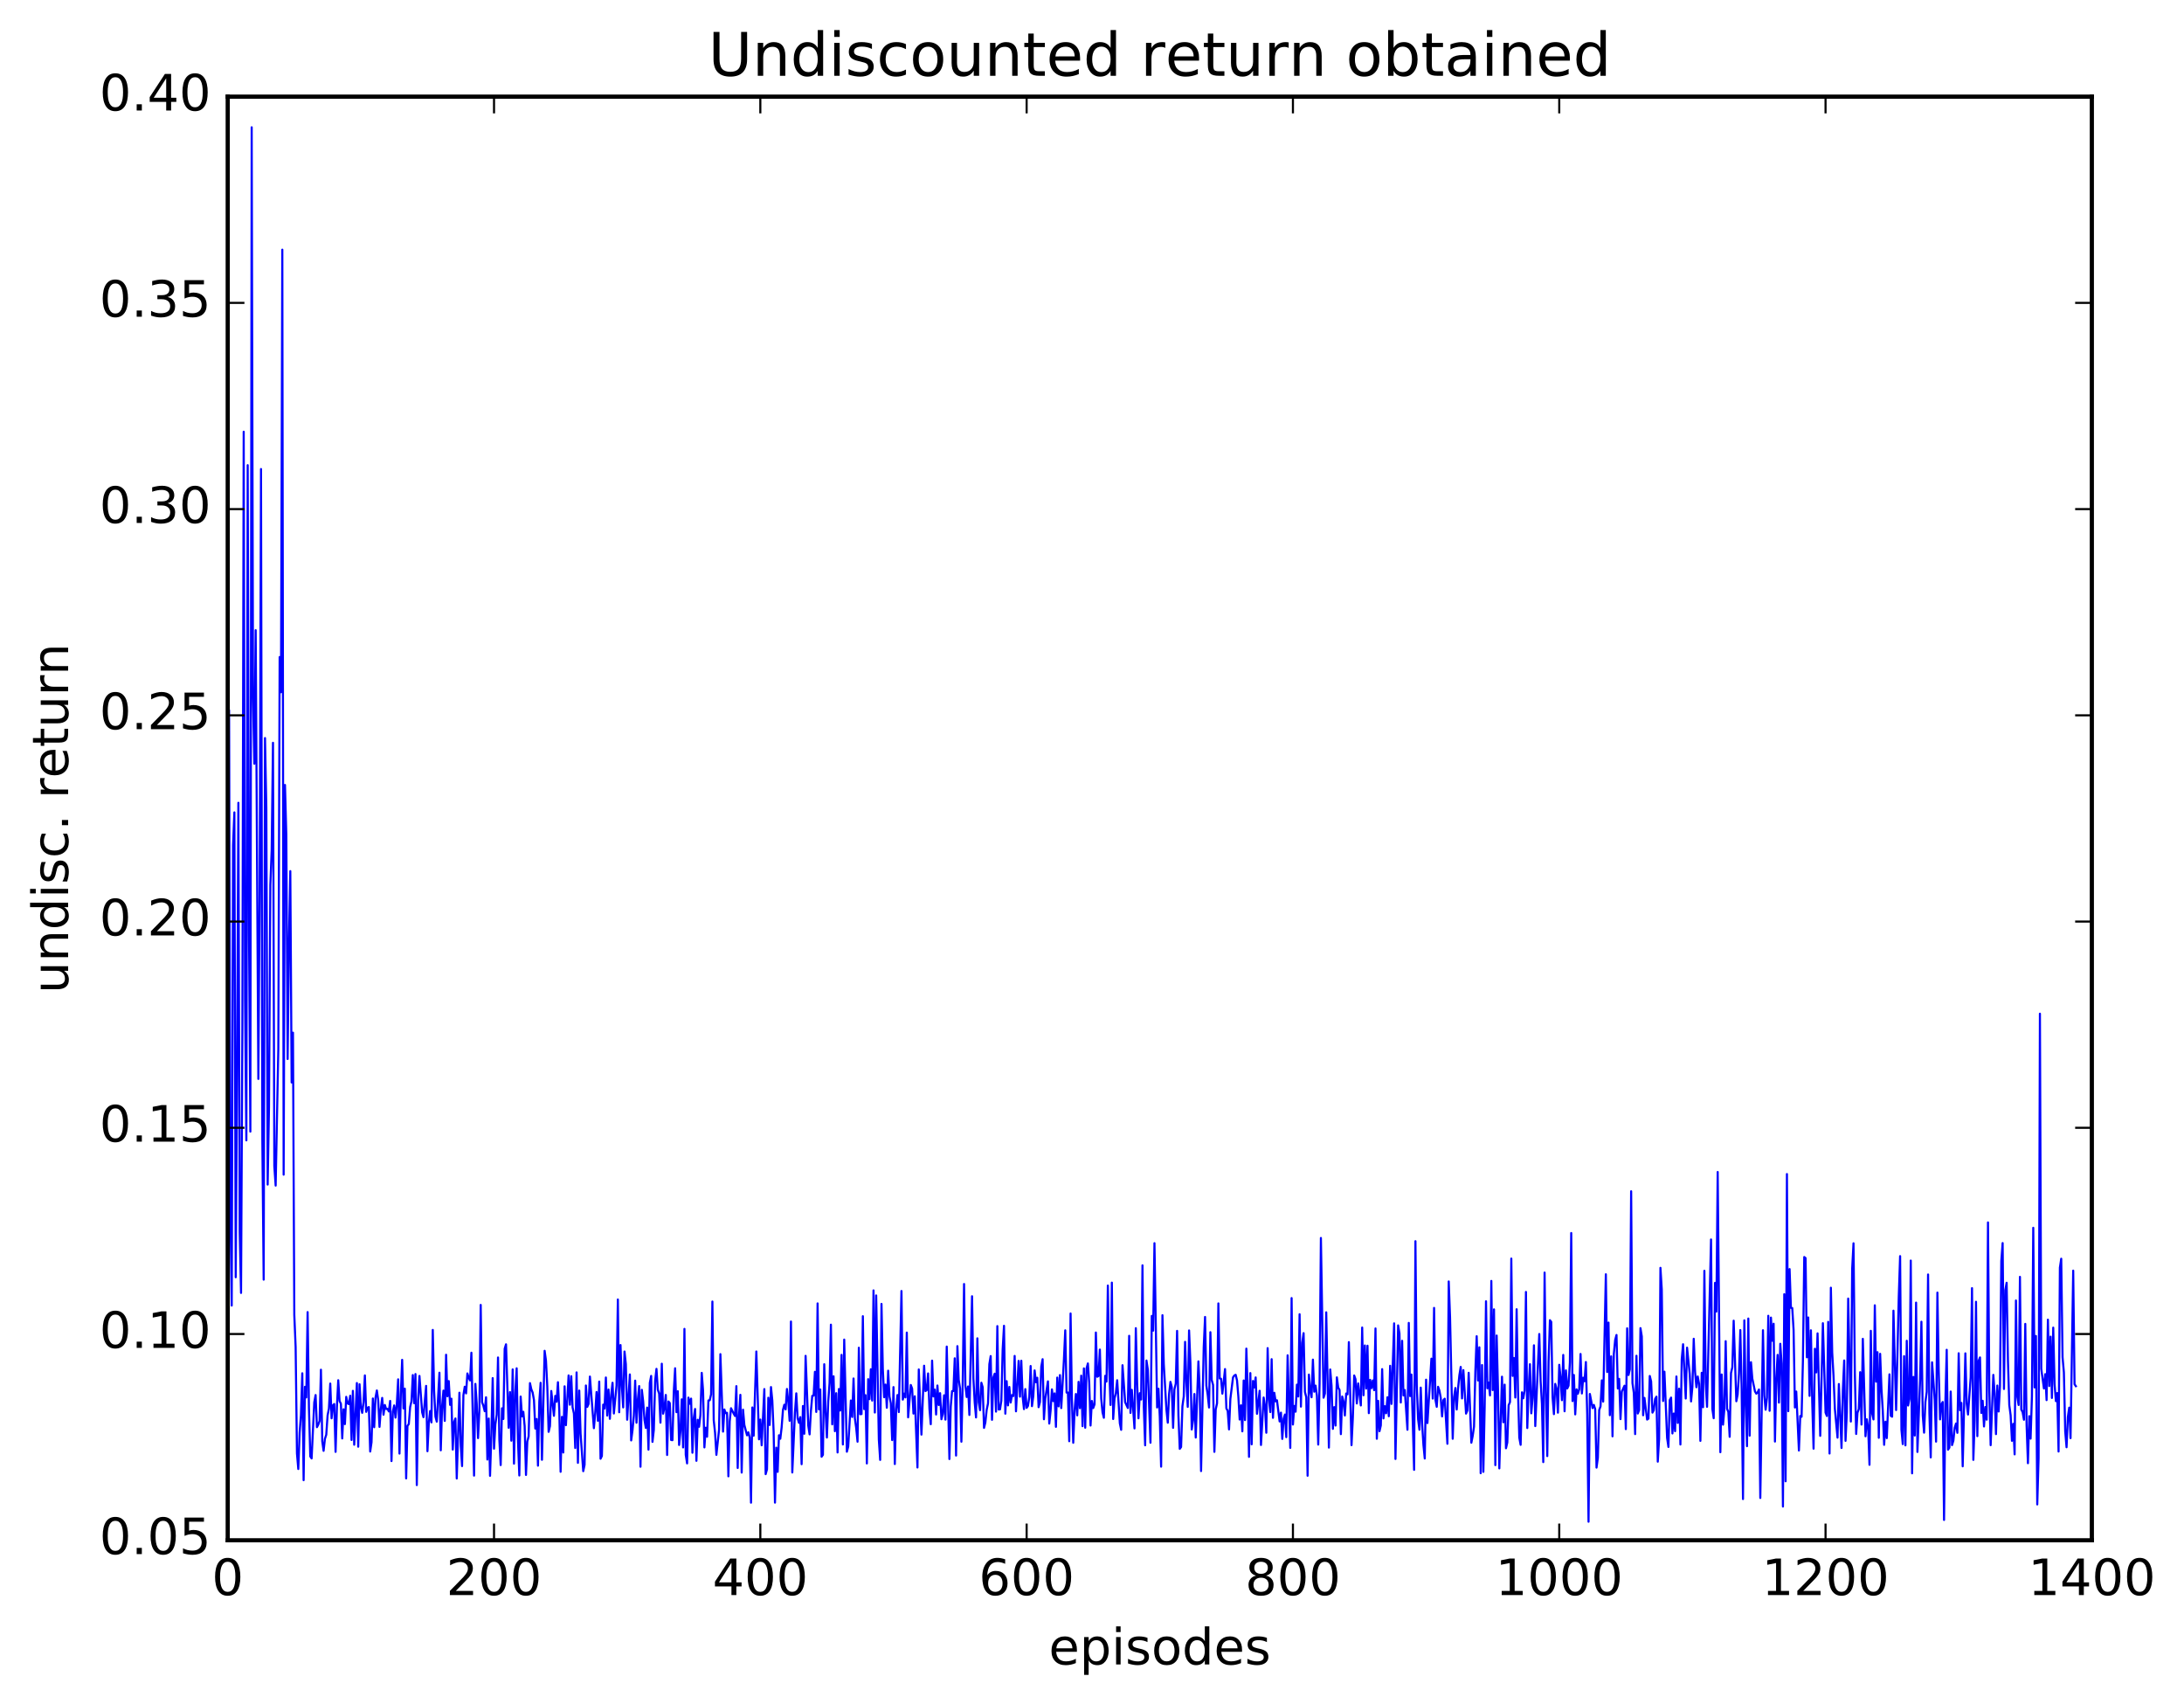 <?xml version="1.0" encoding="utf-8" standalone="no"?>
<!DOCTYPE svg PUBLIC "-//W3C//DTD SVG 1.1//EN"
  "http://www.w3.org/Graphics/SVG/1.1/DTD/svg11.dtd">
<!-- Created with matplotlib (http://matplotlib.org/) -->
<svg height="408pt" version="1.1" viewBox="0 0 523 408" width="523pt" xmlns="http://www.w3.org/2000/svg" xmlns:xlink="http://www.w3.org/1999/xlink">
 <defs>
  <style type="text/css">
*{stroke-linecap:butt;stroke-linejoin:round;stroke-miterlimit:100000;}
  </style>
 </defs>
 <g id="figure_1">
  <g id="patch_1">
   <path d="M 0 408.169 
L 523.403 408.169 
L 523.403 0 
L 0 0 
z
" style="fill:#ffffff;"/>
  </g>
  <g id="axes_1">
   <g id="patch_2">
    <path d="M 54.532 368.742 
L 500.933 368.742 
L 500.933 23.142 
L 54.532 23.142 
z
" style="fill:#ffffff;"/>
   </g>
   <g id="line2d_1">
    <path clip-path="url(#pcd6bfa61ae)" d="M 54.851 170.164 
L 55.17 289.198 
L 55.489 312.553 
L 55.808 202.362 
L 56.127 194.485 
L 56.446 305.777 
L 56.764 257.425 
L 57.083 192.192 
L 57.402 294.937 
L 57.721 309.526 
L 58.04 246.08 
L 58.359 103.355 
L 58.678 239.279 
L 58.996 273.004 
L 59.315 111.361 
L 59.634 223.451 
L 59.953 270.908 
L 60.272 30.471 
L 60.591 167 
L 60.91 182.835 
L 61.228 150.872 
L 61.866 258.295 
L 62.185 212.994 
L 62.504 112.286 
L 62.823 272.933 
L 63.142 306.349 
L 63.461 176.694 
L 63.779 193.315 
L 64.098 283.586 
L 64.417 264.982 
L 64.736 211.867 
L 65.055 203.627 
L 65.374 177.826 
L 65.692 279.153 
L 66.011 283.831 
L 66.649 251.126 
L 66.968 157.297 
L 67.287 165.72 
L 67.606 59.775 
L 67.924 281.217 
L 68.243 187.923 
L 68.562 199.853 
L 68.881 253.523 
L 69.2 225.364 
L 69.519 208.548 
L 69.838 259.144 
L 70.156 247.217 
L 70.475 314.761 
L 70.794 322.475 
L 71.113 347.955 
L 71.432 351.68 
L 71.751 342.999 
L 72.07 338.762 
L 72.388 328.768 
L 72.707 354.358 
L 73.026 332.008 
L 73.345 334.549 
L 73.664 314.117 
L 73.983 337.145 
L 74.302 348.664 
L 74.621 349.151 
L 75.258 335.708 
L 75.577 333.975 
L 75.896 341.666 
L 76.215 341.069 
L 76.534 340.167 
L 76.853 327.913 
L 77.171 345.034 
L 77.49 347.332 
L 77.809 344.467 
L 78.128 343.474 
L 78.447 338.854 
L 78.766 337.218 
L 79.085 331.227 
L 79.403 339.542 
L 79.722 336.444 
L 80.041 336.122 
L 80.36 347.579 
L 80.679 336.808 
L 80.998 330.428 
L 81.317 335.414 
L 81.635 336.058 
L 81.954 344.366 
L 82.273 337.384 
L 82.592 340.932 
L 82.911 334.403 
L 83.23 335.967 
L 83.549 336.156 
L 83.867 334.143 
L 84.186 344.73 
L 84.505 332.97 
L 84.824 345.873 
L 85.462 331.102 
L 85.781 346.343 
L 86.099 331.391 
L 86.418 336.842 
L 86.737 338.232 
L 87.056 335.699 
L 87.375 329.276 
L 87.694 337.997 
L 88.013 337.024 
L 88.331 336.85 
L 88.65 347.499 
L 88.969 345.28 
L 89.288 334.803 
L 89.607 341.673 
L 89.926 334.588 
L 90.245 332.877 
L 90.563 335.177 
L 90.882 341.598 
L 91.201 337.294 
L 91.52 334.66 
L 91.839 338.685 
L 92.158 336.358 
L 92.477 337.326 
L 92.795 337.286 
L 93.114 337.898 
L 93.433 335.382 
L 93.752 349.781 
L 94.071 337.929 
L 94.39 336.458 
L 94.709 339.379 
L 95.027 336.155 
L 95.346 330.216 
L 95.665 347.991 
L 95.984 333.749 
L 96.303 325.543 
L 96.622 337.185 
L 96.941 332.451 
L 97.259 353.93 
L 97.578 341.347 
L 97.897 340.917 
L 98.216 336.835 
L 98.535 335.465 
L 98.854 329.193 
L 99.172 335.921 
L 99.491 328.948 
L 99.81 355.531 
L 100.129 335.231 
L 100.448 329.4 
L 101.086 338.079 
L 101.404 339.273 
L 102.042 331.782 
L 102.361 347.423 
L 102.68 340.743 
L 102.999 337.802 
L 103.318 340.524 
L 103.636 318.383 
L 103.955 332.95 
L 104.274 339.132 
L 104.593 340.345 
L 105.231 328.626 
L 105.55 347.204 
L 105.868 336.651 
L 106.187 332.912 
L 106.506 340.166 
L 106.825 324.328 
L 107.144 334.279 
L 107.463 330.632 
L 107.782 336.327 
L 108.1 334.843 
L 108.419 347.024 
L 108.738 340.442 
L 109.057 339.583 
L 109.376 353.953 
L 110.014 333.417 
L 110.332 346.133 
L 110.651 350.985 
L 110.97 333.992 
L 111.289 331.978 
L 111.608 333.582 
L 111.927 328.802 
L 112.246 329.84 
L 112.564 330.482 
L 112.883 323.84 
L 113.521 353.263 
L 113.84 331.304 
L 114.159 336.076 
L 114.478 344.284 
L 114.796 337.737 
L 115.115 312.398 
L 115.434 335.694 
L 115.753 336.54 
L 116.072 337.843 
L 116.391 334.511 
L 116.71 349.414 
L 117.028 339.594 
L 117.347 353.312 
L 117.666 343.458 
L 117.985 329.919 
L 118.304 346.812 
L 118.623 340.988 
L 118.942 338.696 
L 119.26 324.984 
L 119.579 344.623 
L 119.898 350.741 
L 120.217 337.147 
L 120.536 339.705 
L 120.855 322.897 
L 121.174 321.83 
L 121.811 341.809 
L 122.13 333.269 
L 122.449 344.902 
L 122.768 327.838 
L 123.087 350.398 
L 123.406 333.384 
L 123.725 327.573 
L 124.043 345.032 
L 124.362 353.229 
L 124.681 334.339 
L 125 339.089 
L 125.319 337.988 
L 125.638 341.425 
L 125.957 353.101 
L 126.275 345.107 
L 126.594 343.87 
L 126.913 331.12 
L 127.232 332.58 
L 127.551 333.376 
L 127.87 335.185 
L 128.189 341.998 
L 128.507 339.711 
L 128.826 350.883 
L 129.145 335.554 
L 129.464 331.048 
L 129.783 349.477 
L 130.421 323.384 
L 130.739 325.702 
L 131.058 331.906 
L 131.377 342.784 
L 131.696 341.41 
L 132.015 333.004 
L 132.653 338.944 
L 132.971 334.181 
L 133.29 335.568 
L 133.609 330.903 
L 133.928 337.59 
L 134.247 352.348 
L 134.566 339.194 
L 134.885 347.734 
L 135.203 331.888 
L 135.522 341.188 
L 136.16 329.281 
L 136.479 336.294 
L 136.798 329.463 
L 137.117 336.923 
L 137.435 338.401 
L 137.754 346.654 
L 138.073 328.555 
L 138.392 350.203 
L 138.711 332.904 
L 139.03 343.228 
L 139.667 352.203 
L 139.986 350.686 
L 140.305 331.687 
L 140.624 336.818 
L 140.943 336.109 
L 141.262 329.553 
L 142.218 341.906 
L 142.537 338.284 
L 142.856 333.247 
L 143.175 340.142 
L 143.494 330.754 
L 143.812 349.226 
L 144.131 348.569 
L 144.45 336.264 
L 144.769 337.198 
L 145.088 329.774 
L 145.407 338.884 
L 145.726 332.656 
L 146.044 339.663 
L 146.363 333.909 
L 146.682 331.037 
L 147.001 338.389 
L 147.639 331.751 
L 147.958 311.1 
L 148.276 338.095 
L 148.595 321.999 
L 148.914 331.773 
L 149.233 336.936 
L 149.552 323.555 
L 149.871 326.577 
L 150.19 339.883 
L 150.827 329.042 
L 151.146 344.839 
L 151.465 342.408 
L 151.784 338.956 
L 152.103 330.527 
L 152.422 340.607 
L 152.74 335.096 
L 153.059 331.826 
L 153.378 351.138 
L 153.697 332.722 
L 154.016 335.436 
L 154.335 339.909 
L 154.654 341.852 
L 154.972 336.979 
L 155.291 347.044 
L 155.61 331.065 
L 155.929 329.394 
L 156.248 345.185 
L 156.567 342.347 
L 156.886 330.565 
L 157.204 327.706 
L 157.523 332.691 
L 157.842 333.633 
L 158.161 340.584 
L 158.48 326.477 
L 158.799 338.438 
L 159.118 336.947 
L 159.436 333.95 
L 159.755 348.321 
L 160.074 335.515 
L 160.393 335.889 
L 160.712 344.734 
L 161.031 344.777 
L 161.35 333.11 
L 161.668 327.566 
L 161.987 338.072 
L 162.306 333.054 
L 162.625 345.93 
L 162.944 342.632 
L 163.263 334.998 
L 163.582 346.515 
L 163.9 318.137 
L 164.219 348.298 
L 164.538 350.338 
L 164.857 334.585 
L 165.176 336.064 
L 165.495 334.829 
L 165.814 347.788 
L 166.132 339.475 
L 166.451 337.309 
L 166.77 349.721 
L 167.089 339.894 
L 167.408 341.571 
L 167.727 338.769 
L 168.046 328.667 
L 168.364 332.98 
L 168.683 346.512 
L 169.002 341.793 
L 169.321 343.955 
L 169.64 335.275 
L 169.959 335.23 
L 170.278 333.805 
L 170.596 311.59 
L 170.915 339.98 
L 171.234 343.022 
L 171.553 348.294 
L 172.191 342.262 
L 172.51 324.183 
L 173.147 342.731 
L 173.466 337.427 
L 173.785 338.314 
L 174.104 338.237 
L 174.423 353.432 
L 174.742 340.276 
L 175.06 337.132 
L 175.698 338.417 
L 176.017 338.995 
L 176.336 331.845 
L 176.655 351.436 
L 176.974 338.813 
L 177.292 333.918 
L 177.611 352.537 
L 177.93 337.47 
L 178.249 341.132 
L 178.887 343.61 
L 179.206 342.896 
L 179.524 344.137 
L 179.843 359.742 
L 180.162 336.949 
L 180.481 343.707 
L 181.119 323.55 
L 181.756 344.57 
L 182.075 339.842 
L 182.394 346.002 
L 183.032 332.547 
L 183.351 352.909 
L 183.67 351.758 
L 183.988 334.617 
L 184.307 341.142 
L 184.626 332.063 
L 184.945 335.288 
L 185.264 342.813 
L 185.583 359.733 
L 185.902 346.566 
L 186.22 352.361 
L 186.539 343.606 
L 186.858 344.44 
L 187.177 341.723 
L 187.496 337.533 
L 187.815 336.298 
L 188.134 337.411 
L 188.452 332.524 
L 188.771 335.513 
L 189.09 340.145 
L 189.409 316.376 
L 189.728 352.515 
L 190.366 338.138 
L 190.685 333.566 
L 191.003 339.535 
L 191.322 340.632 
L 191.641 339.262 
L 191.96 350.531 
L 192.279 336.589 
L 192.598 343.248 
L 192.917 324.592 
L 193.554 341.288 
L 193.873 343.395 
L 194.192 337.778 
L 194.511 334.161 
L 194.83 334.117 
L 195.149 328.415 
L 195.467 338.018 
L 195.786 312.036 
L 196.105 337.408 
L 196.424 332.632 
L 196.743 348.741 
L 197.062 348.297 
L 197.381 326.6 
L 197.699 337.823 
L 198.018 344.148 
L 198.337 335.534 
L 198.656 331.105 
L 198.975 317.127 
L 199.294 340.99 
L 199.613 329.481 
L 199.931 342.627 
L 200.25 333.526 
L 200.569 347.721 
L 200.888 332.525 
L 201.207 337.692 
L 201.526 324.36 
L 201.845 345.807 
L 202.163 320.7 
L 202.801 347.542 
L 203.12 346.32 
L 203.758 335.274 
L 204.077 339.225 
L 204.395 330.013 
L 204.714 339.553 
L 205.033 341.853 
L 205.352 345.145 
L 205.671 322.649 
L 205.99 338.559 
L 206.309 338.528 
L 206.627 315.102 
L 206.946 337.338 
L 207.265 334.007 
L 207.584 350.349 
L 207.903 330.176 
L 208.222 334.949 
L 208.541 327.804 
L 208.859 335.305 
L 209.178 308.923 
L 209.497 338.161 
L 209.816 310.132 
L 210.454 344.649 
L 210.773 349.504 
L 211.091 312.157 
L 211.41 327.751 
L 211.729 334.503 
L 212.048 331.462 
L 212.367 337.014 
L 212.686 328.144 
L 213.005 334.331 
L 213.323 335.941 
L 213.642 344.754 
L 213.961 332.073 
L 214.28 350.495 
L 214.599 337.455 
L 214.918 333.972 
L 215.237 338.054 
L 215.874 309.07 
L 216.193 335.07 
L 216.512 333.634 
L 216.831 334.541 
L 217.15 319.021 
L 217.469 339.314 
L 218.106 331.568 
L 218.425 332.432 
L 218.744 338.409 
L 219.063 334.27 
L 219.701 351.318 
L 220.019 327.847 
L 220.657 343.447 
L 221.295 326.955 
L 221.614 333.031 
L 221.933 332.791 
L 222.251 328.801 
L 222.57 337.259 
L 222.889 340.961 
L 223.208 325.737 
L 223.527 334.298 
L 223.846 332.678 
L 224.165 338.635 
L 224.483 331.694 
L 224.802 336.36 
L 225.121 333.525 
L 225.44 339.768 
L 225.759 338.535 
L 226.078 334.036 
L 226.397 339.857 
L 226.715 322.375 
L 227.353 349.297 
L 227.672 336.751 
L 227.991 333.028 
L 228.31 333.009 
L 228.629 325.185 
L 228.947 348.459 
L 229.266 322.268 
L 229.585 330.335 
L 229.904 332.402 
L 230.223 345.144 
L 230.542 330.936 
L 230.861 307.394 
L 231.179 331.736 
L 231.498 334.442 
L 231.817 331.927 
L 232.136 338.742 
L 232.774 310.324 
L 233.093 329.946 
L 233.411 335.748 
L 233.73 339.336 
L 234.049 320.398 
L 234.368 335.696 
L 234.687 337.604 
L 235.006 331.023 
L 235.325 332.106 
L 235.643 341.834 
L 235.962 340.554 
L 236.281 337.492 
L 236.6 335.969 
L 236.919 326.589 
L 237.238 324.645 
L 237.556 339.904 
L 237.875 329.767 
L 238.194 328.865 
L 238.513 337.949 
L 238.832 317.471 
L 239.151 337.436 
L 239.47 337.408 
L 239.788 335.333 
L 240.107 323.033 
L 240.426 317.397 
L 240.745 338.435 
L 241.064 330.652 
L 241.383 336.451 
L 241.702 332.035 
L 242.02 335.768 
L 242.339 333.984 
L 242.658 334.221 
L 242.977 324.61 
L 243.296 337.872 
L 243.934 325.798 
L 244.252 334.364 
L 244.571 325.764 
L 244.89 334.35 
L 245.209 337.342 
L 245.528 332.551 
L 245.847 337.05 
L 246.166 336.582 
L 246.484 334.481 
L 246.803 327.023 
L 247.122 336.637 
L 247.441 334.249 
L 247.76 328.08 
L 248.079 330.911 
L 248.398 329.835 
L 248.716 336.881 
L 249.035 335.656 
L 249.354 327.176 
L 249.673 325.392 
L 249.992 339.772 
L 250.311 334.81 
L 250.948 330.695 
L 251.267 340.804 
L 251.586 337.735 
L 251.905 332.619 
L 252.224 335.43 
L 252.543 333.574 
L 252.862 341.588 
L 253.18 329.792 
L 253.499 336.679 
L 253.818 329.199 
L 254.137 337.096 
L 254.775 325.484 
L 255.094 318.479 
L 255.412 333.389 
L 255.731 333.371 
L 256.05 345.026 
L 256.369 314.45 
L 256.688 334.991 
L 257.007 345.4 
L 257.326 337.685 
L 257.644 333.724 
L 257.963 338.841 
L 258.282 330.813 
L 258.601 337.116 
L 258.92 329.332 
L 259.239 341.425 
L 259.558 327.597 
L 259.877 341.797 
L 260.195 327.598 
L 260.514 326.408 
L 260.833 331.06 
L 261.152 341.272 
L 261.471 335.393 
L 261.79 337.095 
L 262.108 336.193 
L 262.427 319.007 
L 262.746 329.601 
L 263.065 329.415 
L 263.384 323.091 
L 263.703 334.786 
L 264.022 338.133 
L 264.341 339.416 
L 264.659 329.373 
L 264.978 330.754 
L 265.297 307.767 
L 265.616 327.468 
L 265.935 336.349 
L 266.254 307.063 
L 266.572 339.712 
L 266.891 334.817 
L 267.21 333.513 
L 267.529 330.428 
L 268.167 340.742 
L 268.486 342.302 
L 268.805 326.832 
L 269.442 335.688 
L 270.08 337.076 
L 270.399 319.793 
L 270.718 338.251 
L 271.036 332.728 
L 271.674 341.966 
L 271.993 317.968 
L 272.312 331.104 
L 272.631 339.545 
L 272.95 333.534 
L 273.269 335.045 
L 273.587 302.923 
L 273.906 336.885 
L 274.225 346.007 
L 274.544 325.71 
L 274.863 327.812 
L 275.5 345.391 
L 275.819 315.025 
L 276.138 318.561 
L 276.457 297.619 
L 277.095 336.951 
L 277.414 332.466 
L 277.733 339.162 
L 278.051 351.12 
L 278.37 314.86 
L 278.689 326.516 
L 279.327 337.512 
L 279.646 340.599 
L 279.964 333.685 
L 280.283 330.818 
L 280.602 332.061 
L 280.921 341.827 
L 281.24 332.612 
L 281.559 331.235 
L 281.878 318.616 
L 282.197 338.859 
L 282.515 346.853 
L 282.834 346.422 
L 283.153 336.64 
L 283.472 334.314 
L 283.791 321.239 
L 284.11 330.981 
L 284.428 336.809 
L 284.747 318.507 
L 285.066 326.321 
L 285.385 342.219 
L 285.704 339.958 
L 286.023 333.724 
L 286.342 344.147 
L 286.979 325.915 
L 287.298 332.787 
L 287.617 352.176 
L 288.255 322.507 
L 288.574 315.279 
L 288.892 331.733 
L 289.211 333.928 
L 289.53 336.96 
L 289.849 318.927 
L 290.168 330.383 
L 290.487 331.54 
L 290.806 347.576 
L 291.125 337.408 
L 291.443 335.965 
L 291.762 312.037 
L 292.081 329.998 
L 292.4 330.072 
L 292.719 333.64 
L 293.356 327.757 
L 293.675 337.184 
L 293.994 337.741 
L 294.313 342.2 
L 294.632 334.909 
L 295.27 329.742 
L 295.589 329.29 
L 295.907 329.126 
L 296.226 330.47 
L 296.545 334.319 
L 296.864 339.843 
L 297.183 336.435 
L 297.502 342.665 
L 297.82 330.495 
L 298.139 339.968 
L 298.458 322.863 
L 298.777 332.197 
L 299.096 348.772 
L 299.415 328.716 
L 299.734 345.767 
L 300.053 330.602 
L 300.371 332.159 
L 300.69 329.759 
L 301.009 338.462 
L 301.647 332.958 
L 301.966 345.93 
L 302.603 334.562 
L 302.922 336.784 
L 303.241 343.001 
L 303.56 322.742 
L 303.879 335.073 
L 304.198 338.048 
L 304.517 325.387 
L 304.835 339.428 
L 305.154 333.431 
L 305.473 335.482 
L 305.792 335.221 
L 306.43 340.292 
L 306.748 338.19 
L 307.067 344.476 
L 307.386 339.645 
L 307.705 338.644 
L 308.024 344.054 
L 308.343 324.463 
L 308.981 346.628 
L 309.299 310.761 
L 309.618 341.033 
L 309.937 336.579 
L 310.256 337.962 
L 310.575 331.48 
L 310.894 334.322 
L 311.212 314.628 
L 311.531 336.749 
L 311.85 321.466 
L 312.169 319.155 
L 312.488 333.235 
L 312.807 334.468 
L 313.126 353.292 
L 313.445 329.076 
L 313.763 332.753 
L 314.082 334.507 
L 314.401 325.495 
L 314.72 333.178 
L 315.039 331.721 
L 315.358 334.107 
L 315.676 345.831 
L 315.995 331.304 
L 316.314 296.37 
L 316.952 334.611 
L 317.271 333.605 
L 317.59 314.17 
L 318.227 346.557 
L 318.546 327.855 
L 318.865 331.737 
L 319.184 342.067 
L 319.503 336.871 
L 319.822 341.274 
L 320.14 329.74 
L 320.459 332.19 
L 320.778 332.755 
L 321.097 343.336 
L 321.416 334.326 
L 321.735 335.524 
L 322.054 338.87 
L 322.373 333.602 
L 322.691 333.807 
L 323.01 321.304 
L 323.648 345.971 
L 323.967 339.312 
L 324.286 329.292 
L 324.604 330.186 
L 324.923 335.99 
L 325.242 331.19 
L 325.88 336.465 
L 326.199 317.812 
L 326.518 334.019 
L 326.837 322.105 
L 327.155 332.427 
L 327.474 322.169 
L 327.793 338.312 
L 328.112 330.343 
L 328.431 332.317 
L 328.75 330.478 
L 329.068 332.812 
L 329.387 318.032 
L 329.706 344.439 
L 330.025 335.357 
L 330.344 342.636 
L 330.663 341.248 
L 330.982 327.771 
L 331.3 339.564 
L 331.619 336.638 
L 331.938 338.332 
L 332.257 334.5 
L 332.576 339.047 
L 332.895 326.971 
L 333.214 336.099 
L 333.851 316.815 
L 334.17 349.279 
L 334.808 317.299 
L 335.127 319.229 
L 335.446 335.758 
L 335.764 320.99 
L 336.083 334.069 
L 336.402 332.769 
L 337.04 342.288 
L 337.359 316.707 
L 337.678 334.23 
L 337.997 329.067 
L 338.634 351.882 
L 338.953 297.144 
L 339.272 331.608 
L 339.591 339.761 
L 339.91 342.281 
L 340.228 332.198 
L 340.547 340.777 
L 340.866 345.899 
L 341.185 349.17 
L 341.504 330.299 
L 341.823 340.684 
L 342.779 325.269 
L 343.098 334.818 
L 343.417 313.114 
L 343.736 335.057 
L 344.055 336.791 
L 344.374 332.001 
L 344.692 332.901 
L 345.011 334.62 
L 345.33 339.093 
L 345.649 335.187 
L 345.968 334.848 
L 346.606 345.64 
L 346.925 306.783 
L 347.243 315.392 
L 347.881 344.442 
L 348.2 334.431 
L 348.519 332.289 
L 348.838 337.432 
L 349.156 332.414 
L 349.475 329.233 
L 349.794 327.242 
L 350.113 334.784 
L 350.432 328.008 
L 351.07 338.419 
L 351.389 337.682 
L 351.707 328.65 
L 352.345 345.387 
L 352.664 343.755 
L 352.983 341.534 
L 353.302 328.279 
L 353.62 319.892 
L 353.939 330.494 
L 354.258 322.55 
L 354.577 352.689 
L 354.896 326.793 
L 355.215 352.362 
L 355.534 336.689 
L 355.853 311.527 
L 356.171 332.348 
L 356.49 330.985 
L 356.809 334.064 
L 357.128 306.656 
L 357.447 332.786 
L 357.766 313.464 
L 358.084 350.756 
L 358.403 319.726 
L 358.722 332.509 
L 359.041 351.535 
L 359.679 329.583 
L 359.998 340.504 
L 360.317 331.485 
L 360.635 346.713 
L 360.954 345.345 
L 361.273 336.403 
L 361.592 335.672 
L 361.911 301.304 
L 362.23 329.392 
L 362.548 325.1 
L 362.867 334.57 
L 363.186 313.436 
L 363.505 332.675 
L 363.824 344.162 
L 364.143 345.894 
L 364.462 333.318 
L 364.781 334.75 
L 365.099 332.866 
L 365.418 309.291 
L 365.737 341.871 
L 366.056 332.517 
L 366.375 326.593 
L 366.694 338.348 
L 367.012 334.642 
L 367.331 322.07 
L 367.65 341.404 
L 368.607 319.364 
L 368.926 330.558 
L 369.245 336.097 
L 369.563 350.028 
L 369.882 304.654 
L 370.201 332.896 
L 370.52 348.588 
L 370.839 325.991 
L 371.158 316.055 
L 371.476 316.459 
L 371.795 334.525 
L 372.114 338.548 
L 372.433 331.303 
L 372.752 332.461 
L 373.071 338.196 
L 373.39 326.732 
L 373.709 329.765 
L 374.027 335.202 
L 374.346 324.372 
L 374.665 337.859 
L 374.984 328.063 
L 375.303 332.407 
L 375.622 331.724 
L 375.94 326.156 
L 376.259 295.186 
L 376.578 335.415 
L 376.897 329.169 
L 377.216 338.604 
L 377.535 332.606 
L 377.854 333.654 
L 378.173 332.608 
L 378.491 324.142 
L 378.81 333.595 
L 379.129 329.824 
L 379.448 330.673 
L 379.767 326.068 
L 380.086 338.581 
L 380.404 364.304 
L 380.723 333.719 
L 381.361 337.098 
L 381.68 336.339 
L 381.999 337.341 
L 382.318 351.345 
L 382.637 349.001 
L 382.955 337.577 
L 383.274 336.692 
L 383.593 330.461 
L 383.912 335.546 
L 384.55 305.062 
L 384.868 328.457 
L 385.187 316.628 
L 385.506 338.797 
L 385.825 324.713 
L 386.144 343.859 
L 386.463 324.132 
L 386.782 320.787 
L 387.101 319.594 
L 387.419 332.401 
L 387.738 330.099 
L 388.057 339.739 
L 388.376 333.131 
L 389.014 331.743 
L 389.332 342.137 
L 389.651 318 
L 389.97 329.186 
L 390.289 327.842 
L 390.608 285.191 
L 390.927 331.127 
L 391.246 333.462 
L 391.565 343.327 
L 391.883 324.569 
L 392.202 338.397 
L 392.521 337.565 
L 392.84 317.956 
L 393.159 319.946 
L 393.478 338.813 
L 393.796 334.659 
L 394.434 339.85 
L 394.753 339.611 
L 395.072 329.408 
L 395.391 330.711 
L 395.71 338.186 
L 396.029 337.601 
L 396.347 334.92 
L 396.666 334.365 
L 396.985 349.924 
L 397.304 344.502 
L 397.623 303.522 
L 397.942 308.705 
L 398.26 335.405 
L 398.579 328.384 
L 399.217 344.219 
L 399.536 346.401 
L 399.855 335.194 
L 400.174 334.584 
L 400.493 343.173 
L 400.811 338.404 
L 401.13 342.622 
L 401.449 329.535 
L 401.768 340.65 
L 402.087 332.458 
L 402.406 345.816 
L 402.724 325.389 
L 403.043 321.811 
L 403.681 334.804 
L 404 322.632 
L 404.638 328.958 
L 404.957 335.501 
L 405.275 332.008 
L 405.594 320.503 
L 405.913 328.369 
L 406.232 332.103 
L 406.551 329.523 
L 406.87 331.266 
L 407.188 344.945 
L 407.507 328.655 
L 407.826 336.882 
L 408.145 304.231 
L 408.464 330.922 
L 408.783 336.793 
L 409.739 296.733 
L 410.058 337.283 
L 410.377 339.525 
L 410.696 307.114 
L 411.015 313.997 
L 411.334 280.578 
L 411.971 347.663 
L 412.29 329.059 
L 412.609 341.067 
L 412.928 337.383 
L 413.247 321.083 
L 413.566 337.265 
L 413.885 338.014 
L 414.203 343.975 
L 414.522 328.72 
L 414.841 327.313 
L 415.16 316.174 
L 415.798 335.459 
L 416.116 333.818 
L 416.435 328.864 
L 416.754 318.419 
L 417.073 332.62 
L 417.392 358.875 
L 417.711 316.095 
L 418.03 335.223 
L 418.349 346.219 
L 418.667 315.659 
L 418.986 343.698 
L 419.305 326.11 
L 419.624 330.029 
L 420.262 333.111 
L 420.58 333.646 
L 420.899 333.348 
L 421.218 332.647 
L 421.537 358.617 
L 422.175 318.46 
L 422.494 334.117 
L 422.812 337.49 
L 423.131 334.64 
L 423.45 315.003 
L 423.769 337.749 
L 424.088 315.433 
L 424.407 320.984 
L 424.726 316.902 
L 425.045 345.11 
L 425.363 330.075 
L 425.682 324.361 
L 426.001 335.784 
L 426.32 321.706 
L 426.639 326.473 
L 426.958 360.668 
L 427.276 309.832 
L 427.595 354.62 
L 427.914 281.07 
L 428.233 337.836 
L 428.552 303.818 
L 428.871 313.099 
L 429.19 313.151 
L 429.509 318.399 
L 429.827 336.951 
L 430.146 333.136 
L 430.784 347.255 
L 431.103 338.991 
L 431.422 339.18 
L 431.74 325.871 
L 432.059 300.933 
L 432.378 301.195 
L 432.697 324.941 
L 433.016 315.401 
L 433.335 334.174 
L 433.654 318.482 
L 433.973 335.646 
L 434.291 346.812 
L 434.61 322.902 
L 434.929 328.553 
L 435.248 319.209 
L 435.886 343.739 
L 436.523 316.779 
L 437.161 338.17 
L 437.48 338.988 
L 437.799 316.453 
L 438.118 347.974 
L 438.437 308.28 
L 438.755 323.77 
L 439.074 329.409 
L 439.393 337.268 
L 440.031 344.173 
L 440.35 331.335 
L 440.987 346.647 
L 441.306 332.892 
L 441.625 325.701 
L 441.944 344.941 
L 442.263 338.189 
L 442.582 310.88 
L 443.219 340.316 
L 443.538 303.734 
L 443.857 297.646 
L 444.176 328.684 
L 444.495 343.292 
L 444.814 338.203 
L 445.132 337.332 
L 445.451 328.502 
L 445.77 341.04 
L 446.089 320.516 
L 446.727 343.844 
L 447.046 339.78 
L 447.365 341.787 
L 447.683 350.678 
L 448.002 318.606 
L 448.321 338.393 
L 448.64 339.818 
L 448.959 312.491 
L 449.278 330.768 
L 449.596 323.714 
L 449.915 344.211 
L 450.234 324.107 
L 450.553 332.486 
L 450.872 337.8 
L 451.191 345.895 
L 451.51 340.354 
L 451.829 344.285 
L 452.466 329.019 
L 452.785 338.957 
L 453.104 339.162 
L 453.423 313.777 
L 454.06 337.566 
L 454.698 310.403 
L 455.017 300.719 
L 455.336 342.285 
L 455.655 345.719 
L 455.974 324.661 
L 456.293 346.018 
L 456.611 320.98 
L 456.93 336.486 
L 457.249 334.913 
L 457.568 301.782 
L 457.887 352.717 
L 458.206 329.645 
L 458.524 343.664 
L 458.843 311.849 
L 459.162 347.598 
L 459.8 330.441 
L 460.119 316.422 
L 460.438 338.873 
L 460.757 342.979 
L 461.075 335.621 
L 461.394 333.225 
L 461.713 305.113 
L 462.032 338.34 
L 462.351 348.908 
L 462.67 326.145 
L 463.307 335.132 
L 463.626 345.127 
L 463.945 309.45 
L 464.264 328.207 
L 464.583 339.798 
L 464.902 336.214 
L 465.221 335.639 
L 465.539 363.877 
L 465.858 335.69 
L 466.177 323.141 
L 466.496 347.055 
L 466.815 346.557 
L 467.134 333.139 
L 467.452 345.964 
L 467.771 344.9 
L 468.09 341.811 
L 468.409 340.791 
L 468.728 343.022 
L 469.047 323.971 
L 469.366 337.614 
L 469.685 335.86 
L 470.003 351.038 
L 470.641 323.994 
L 470.96 336.019 
L 471.279 338.639 
L 471.916 329.735 
L 472.235 308.381 
L 472.554 349.495 
L 472.873 339.992 
L 473.192 311.646 
L 473.511 343.814 
L 473.83 325.761 
L 474.149 324.971 
L 474.467 338.266 
L 474.786 335.348 
L 475.105 341.496 
L 475.424 336.841 
L 475.743 339.874 
L 476.062 292.65 
L 476.38 333.023 
L 476.699 345.98 
L 477.337 329.148 
L 477.656 333.583 
L 477.975 343.331 
L 478.294 331.699 
L 478.613 337.912 
L 478.931 331.847 
L 479.25 301.885 
L 479.569 297.593 
L 479.888 332.526 
L 480.207 308.862 
L 480.526 307.095 
L 480.844 325.81 
L 481.163 336.387 
L 481.482 338.805 
L 481.801 344.935 
L 482.12 340.873 
L 482.439 348.178 
L 482.758 311.343 
L 483.077 334.371 
L 483.395 336.357 
L 483.714 305.683 
L 484.033 337.442 
L 484.352 338.059 
L 484.671 339.892 
L 484.99 316.941 
L 485.308 341.233 
L 485.627 350.294 
L 485.946 339.024 
L 486.265 344.409 
L 486.584 334.29 
L 486.903 293.935 
L 487.222 332.148 
L 487.541 319.836 
L 487.859 360.162 
L 488.178 349.068 
L 488.497 242.683 
L 488.816 327.676 
L 489.454 332.4 
L 489.772 328.973 
L 490.091 335.189 
L 490.41 315.932 
L 490.729 331.824 
L 491.048 319.995 
L 491.367 334.672 
L 491.686 317.835 
L 492.005 331.354 
L 492.323 335.435 
L 492.642 333.499 
L 492.961 347.497 
L 493.28 303.482 
L 493.599 301.337 
L 493.918 324.922 
L 494.236 328.545 
L 494.555 342.664 
L 494.874 346.472 
L 495.193 339.217 
L 495.512 336.99 
L 495.831 344.295 
L 496.469 304.193 
L 496.787 331.385 
L 497.106 331.854 
L 497.106 331.854 
" style="fill:none;stroke:#0000ff;stroke-linecap:square;stroke-width:0.5;"/>
   </g>
   <g id="patch_3">
    <path d="M 54.532 368.742 
L 54.532 23.142 
" style="fill:none;stroke:#000000;stroke-linecap:square;stroke-linejoin:miter;"/>
   </g>
   <g id="patch_4">
    <path d="M 500.933 368.742 
L 500.933 23.142 
" style="fill:none;stroke:#000000;stroke-linecap:square;stroke-linejoin:miter;"/>
   </g>
   <g id="patch_5">
    <path d="M 54.532 368.742 
L 500.933 368.742 
" style="fill:none;stroke:#000000;stroke-linecap:square;stroke-linejoin:miter;"/>
   </g>
   <g id="patch_6">
    <path d="M 54.532 23.142 
L 500.933 23.142 
" style="fill:none;stroke:#000000;stroke-linecap:square;stroke-linejoin:miter;"/>
   </g>
   <g id="matplotlib.axis_1">
    <g id="xtick_1">
     <g id="line2d_2">
      <defs>
       <path d="M 0 0 
L 0 -4 
" id="m8d3d5e04f0" style="stroke:#000000;stroke-width:0.5;"/>
      </defs>
      <g>
       <use style="stroke:#000000;stroke-width:0.5;" x="54.532" xlink:href="#m8d3d5e04f0" y="368.742"/>
      </g>
     </g>
     <g id="line2d_3">
      <defs>
       <path d="M 0 0 
L 0 4 
" id="mb8b7e351c2" style="stroke:#000000;stroke-width:0.5;"/>
      </defs>
      <g>
       <use style="stroke:#000000;stroke-width:0.5;" x="54.532" xlink:href="#mb8b7e351c2" y="23.142"/>
      </g>
     </g>
     <g id="text_1">
      <!-- 0 -->
      <defs>
       <path d="M 31.781 66.406 
Q 24.172 66.406 20.328 58.906 
Q 16.5 51.422 16.5 36.375 
Q 16.5 21.391 20.328 13.891 
Q 24.172 6.391 31.781 6.391 
Q 39.453 6.391 43.281 13.891 
Q 47.125 21.391 47.125 36.375 
Q 47.125 51.422 43.281 58.906 
Q 39.453 66.406 31.781 66.406 
M 31.781 74.219 
Q 44.047 74.219 50.516 64.516 
Q 56.984 54.828 56.984 36.375 
Q 56.984 17.969 50.516 8.266 
Q 44.047 -1.422 31.781 -1.422 
Q 19.531 -1.422 13.062 8.266 
Q 6.594 17.969 6.594 36.375 
Q 6.594 54.828 13.062 64.516 
Q 19.531 74.219 31.781 74.219 
" id="BitstreamVeraSans-Roman-30"/>
      </defs>
      <g transform="translate(50.715 381.86)scale(0.12 -0.12)">
       <use xlink:href="#BitstreamVeraSans-Roman-30"/>
      </g>
     </g>
    </g>
    <g id="xtick_2">
     <g id="line2d_4">
      <g>
       <use style="stroke:#000000;stroke-width:0.5;" x="118.304" xlink:href="#m8d3d5e04f0" y="368.742"/>
      </g>
     </g>
     <g id="line2d_5">
      <g>
       <use style="stroke:#000000;stroke-width:0.5;" x="118.304" xlink:href="#mb8b7e351c2" y="23.142"/>
      </g>
     </g>
     <g id="text_2">
      <!-- 200 -->
      <defs>
       <path d="M 19.188 8.297 
L 53.609 8.297 
L 53.609 0 
L 7.328 0 
L 7.328 8.297 
Q 12.938 14.109 22.625 23.891 
Q 32.328 33.688 34.812 36.531 
Q 39.547 41.844 41.422 45.531 
Q 43.312 49.219 43.312 52.781 
Q 43.312 58.594 39.234 62.25 
Q 35.156 65.922 28.609 65.922 
Q 23.969 65.922 18.812 64.312 
Q 13.672 62.703 7.812 59.422 
L 7.812 69.391 
Q 13.766 71.781 18.938 73 
Q 24.125 74.219 28.422 74.219 
Q 39.75 74.219 46.484 68.547 
Q 53.219 62.891 53.219 53.422 
Q 53.219 48.922 51.531 44.891 
Q 49.859 40.875 45.406 35.406 
Q 44.188 33.984 37.641 27.219 
Q 31.109 20.453 19.188 8.297 
" id="BitstreamVeraSans-Roman-32"/>
      </defs>
      <g transform="translate(106.851 381.86)scale(0.12 -0.12)">
       <use xlink:href="#BitstreamVeraSans-Roman-32"/>
       <use x="63.623" xlink:href="#BitstreamVeraSans-Roman-30"/>
       <use x="127.246" xlink:href="#BitstreamVeraSans-Roman-30"/>
      </g>
     </g>
    </g>
    <g id="xtick_3">
     <g id="line2d_6">
      <g>
       <use style="stroke:#000000;stroke-width:0.5;" x="182.075" xlink:href="#m8d3d5e04f0" y="368.742"/>
      </g>
     </g>
     <g id="line2d_7">
      <g>
       <use style="stroke:#000000;stroke-width:0.5;" x="182.075" xlink:href="#mb8b7e351c2" y="23.142"/>
      </g>
     </g>
     <g id="text_3">
      <!-- 400 -->
      <defs>
       <path d="M 37.797 64.312 
L 12.891 25.391 
L 37.797 25.391 
z
M 35.203 72.906 
L 47.609 72.906 
L 47.609 25.391 
L 58.016 25.391 
L 58.016 17.188 
L 47.609 17.188 
L 47.609 0 
L 37.797 0 
L 37.797 17.188 
L 4.891 17.188 
L 4.891 26.703 
z
" id="BitstreamVeraSans-Roman-34"/>
      </defs>
      <g transform="translate(170.623 381.86)scale(0.12 -0.12)">
       <use xlink:href="#BitstreamVeraSans-Roman-34"/>
       <use x="63.623" xlink:href="#BitstreamVeraSans-Roman-30"/>
       <use x="127.246" xlink:href="#BitstreamVeraSans-Roman-30"/>
      </g>
     </g>
    </g>
    <g id="xtick_4">
     <g id="line2d_8">
      <g>
       <use style="stroke:#000000;stroke-width:0.5;" x="245.847" xlink:href="#m8d3d5e04f0" y="368.742"/>
      </g>
     </g>
     <g id="line2d_9">
      <g>
       <use style="stroke:#000000;stroke-width:0.5;" x="245.847" xlink:href="#mb8b7e351c2" y="23.142"/>
      </g>
     </g>
     <g id="text_4">
      <!-- 600 -->
      <defs>
       <path d="M 33.016 40.375 
Q 26.375 40.375 22.484 35.828 
Q 18.609 31.297 18.609 23.391 
Q 18.609 15.531 22.484 10.953 
Q 26.375 6.391 33.016 6.391 
Q 39.656 6.391 43.531 10.953 
Q 47.406 15.531 47.406 23.391 
Q 47.406 31.297 43.531 35.828 
Q 39.656 40.375 33.016 40.375 
M 52.594 71.297 
L 52.594 62.312 
Q 48.875 64.062 45.094 64.984 
Q 41.312 65.922 37.594 65.922 
Q 27.828 65.922 22.672 59.328 
Q 17.531 52.734 16.797 39.406 
Q 19.672 43.656 24.016 45.922 
Q 28.375 48.188 33.594 48.188 
Q 44.578 48.188 50.953 41.516 
Q 57.328 34.859 57.328 23.391 
Q 57.328 12.156 50.688 5.359 
Q 44.047 -1.422 33.016 -1.422 
Q 20.359 -1.422 13.672 8.266 
Q 6.984 17.969 6.984 36.375 
Q 6.984 53.656 15.188 63.938 
Q 23.391 74.219 37.203 74.219 
Q 40.922 74.219 44.703 73.484 
Q 48.484 72.75 52.594 71.297 
" id="BitstreamVeraSans-Roman-36"/>
      </defs>
      <g transform="translate(234.394 381.86)scale(0.12 -0.12)">
       <use xlink:href="#BitstreamVeraSans-Roman-36"/>
       <use x="63.623" xlink:href="#BitstreamVeraSans-Roman-30"/>
       <use x="127.246" xlink:href="#BitstreamVeraSans-Roman-30"/>
      </g>
     </g>
    </g>
    <g id="xtick_5">
     <g id="line2d_10">
      <g>
       <use style="stroke:#000000;stroke-width:0.5;" x="309.618" xlink:href="#m8d3d5e04f0" y="368.742"/>
      </g>
     </g>
     <g id="line2d_11">
      <g>
       <use style="stroke:#000000;stroke-width:0.5;" x="309.618" xlink:href="#mb8b7e351c2" y="23.142"/>
      </g>
     </g>
     <g id="text_5">
      <!-- 800 -->
      <defs>
       <path d="M 31.781 34.625 
Q 24.75 34.625 20.719 30.859 
Q 16.703 27.094 16.703 20.516 
Q 16.703 13.922 20.719 10.156 
Q 24.75 6.391 31.781 6.391 
Q 38.812 6.391 42.859 10.172 
Q 46.922 13.969 46.922 20.516 
Q 46.922 27.094 42.891 30.859 
Q 38.875 34.625 31.781 34.625 
M 21.922 38.812 
Q 15.578 40.375 12.031 44.719 
Q 8.5 49.078 8.5 55.328 
Q 8.5 64.062 14.719 69.141 
Q 20.953 74.219 31.781 74.219 
Q 42.672 74.219 48.875 69.141 
Q 55.078 64.062 55.078 55.328 
Q 55.078 49.078 51.531 44.719 
Q 48 40.375 41.703 38.812 
Q 48.828 37.156 52.797 32.312 
Q 56.781 27.484 56.781 20.516 
Q 56.781 9.906 50.312 4.234 
Q 43.844 -1.422 31.781 -1.422 
Q 19.734 -1.422 13.25 4.234 
Q 6.781 9.906 6.781 20.516 
Q 6.781 27.484 10.781 32.312 
Q 14.797 37.156 21.922 38.812 
M 18.312 54.391 
Q 18.312 48.734 21.844 45.562 
Q 25.391 42.391 31.781 42.391 
Q 38.141 42.391 41.719 45.562 
Q 45.312 48.734 45.312 54.391 
Q 45.312 60.062 41.719 63.234 
Q 38.141 66.406 31.781 66.406 
Q 25.391 66.406 21.844 63.234 
Q 18.312 60.062 18.312 54.391 
" id="BitstreamVeraSans-Roman-38"/>
      </defs>
      <g transform="translate(298.166 381.86)scale(0.12 -0.12)">
       <use xlink:href="#BitstreamVeraSans-Roman-38"/>
       <use x="63.623" xlink:href="#BitstreamVeraSans-Roman-30"/>
       <use x="127.246" xlink:href="#BitstreamVeraSans-Roman-30"/>
      </g>
     </g>
    </g>
    <g id="xtick_6">
     <g id="line2d_12">
      <g>
       <use style="stroke:#000000;stroke-width:0.5;" x="373.39" xlink:href="#m8d3d5e04f0" y="368.742"/>
      </g>
     </g>
     <g id="line2d_13">
      <g>
       <use style="stroke:#000000;stroke-width:0.5;" x="373.39" xlink:href="#mb8b7e351c2" y="23.142"/>
      </g>
     </g>
     <g id="text_6">
      <!-- 1000 -->
      <defs>
       <path d="M 12.406 8.297 
L 28.516 8.297 
L 28.516 63.922 
L 10.984 60.406 
L 10.984 69.391 
L 28.422 72.906 
L 38.281 72.906 
L 38.281 8.297 
L 54.391 8.297 
L 54.391 0 
L 12.406 0 
z
" id="BitstreamVeraSans-Roman-31"/>
      </defs>
      <g transform="translate(358.12 381.86)scale(0.12 -0.12)">
       <use xlink:href="#BitstreamVeraSans-Roman-31"/>
       <use x="63.623" xlink:href="#BitstreamVeraSans-Roman-30"/>
       <use x="127.246" xlink:href="#BitstreamVeraSans-Roman-30"/>
       <use x="190.869" xlink:href="#BitstreamVeraSans-Roman-30"/>
      </g>
     </g>
    </g>
    <g id="xtick_7">
     <g id="line2d_14">
      <g>
       <use style="stroke:#000000;stroke-width:0.5;" x="437.161" xlink:href="#m8d3d5e04f0" y="368.742"/>
      </g>
     </g>
     <g id="line2d_15">
      <g>
       <use style="stroke:#000000;stroke-width:0.5;" x="437.161" xlink:href="#mb8b7e351c2" y="23.142"/>
      </g>
     </g>
     <g id="text_7">
      <!-- 1200 -->
      <g transform="translate(421.891 381.86)scale(0.12 -0.12)">
       <use xlink:href="#BitstreamVeraSans-Roman-31"/>
       <use x="63.623" xlink:href="#BitstreamVeraSans-Roman-32"/>
       <use x="127.246" xlink:href="#BitstreamVeraSans-Roman-30"/>
       <use x="190.869" xlink:href="#BitstreamVeraSans-Roman-30"/>
      </g>
     </g>
    </g>
    <g id="xtick_8">
     <g id="line2d_16">
      <g>
       <use style="stroke:#000000;stroke-width:0.5;" x="500.933" xlink:href="#m8d3d5e04f0" y="368.742"/>
      </g>
     </g>
     <g id="line2d_17">
      <g>
       <use style="stroke:#000000;stroke-width:0.5;" x="500.933" xlink:href="#mb8b7e351c2" y="23.142"/>
      </g>
     </g>
     <g id="text_8">
      <!-- 1400 -->
      <g transform="translate(485.663 381.86)scale(0.12 -0.12)">
       <use xlink:href="#BitstreamVeraSans-Roman-31"/>
       <use x="63.623" xlink:href="#BitstreamVeraSans-Roman-34"/>
       <use x="127.246" xlink:href="#BitstreamVeraSans-Roman-30"/>
       <use x="190.869" xlink:href="#BitstreamVeraSans-Roman-30"/>
      </g>
     </g>
    </g>
    <g id="text_9">
     <!-- episodes -->
     <defs>
      <path d="M 9.422 54.688 
L 18.406 54.688 
L 18.406 0 
L 9.422 0 
z
M 9.422 75.984 
L 18.406 75.984 
L 18.406 64.594 
L 9.422 64.594 
z
" id="BitstreamVeraSans-Roman-69"/>
      <path d="M 44.281 53.078 
L 44.281 44.578 
Q 40.484 46.531 36.375 47.5 
Q 32.281 48.484 27.875 48.484 
Q 21.188 48.484 17.844 46.438 
Q 14.5 44.391 14.5 40.281 
Q 14.5 37.156 16.891 35.375 
Q 19.281 33.594 26.516 31.984 
L 29.594 31.297 
Q 39.156 29.25 43.188 25.516 
Q 47.219 21.781 47.219 15.094 
Q 47.219 7.469 41.188 3.016 
Q 35.156 -1.422 24.609 -1.422 
Q 20.219 -1.422 15.453 -0.562 
Q 10.688 0.297 5.422 2 
L 5.422 11.281 
Q 10.406 8.688 15.234 7.391 
Q 20.062 6.109 24.812 6.109 
Q 31.156 6.109 34.562 8.281 
Q 37.984 10.453 37.984 14.406 
Q 37.984 18.062 35.516 20.016 
Q 33.062 21.969 24.703 23.781 
L 21.578 24.516 
Q 13.234 26.266 9.516 29.906 
Q 5.812 33.547 5.812 39.891 
Q 5.812 47.609 11.281 51.797 
Q 16.75 56 26.812 56 
Q 31.781 56 36.172 55.266 
Q 40.578 54.547 44.281 53.078 
" id="BitstreamVeraSans-Roman-73"/>
      <path d="M 18.109 8.203 
L 18.109 -20.797 
L 9.078 -20.797 
L 9.078 54.688 
L 18.109 54.688 
L 18.109 46.391 
Q 20.953 51.266 25.266 53.625 
Q 29.594 56 35.594 56 
Q 45.562 56 51.781 48.094 
Q 58.016 40.188 58.016 27.297 
Q 58.016 14.406 51.781 6.484 
Q 45.562 -1.422 35.594 -1.422 
Q 29.594 -1.422 25.266 0.953 
Q 20.953 3.328 18.109 8.203 
M 48.688 27.297 
Q 48.688 37.203 44.609 42.844 
Q 40.531 48.484 33.406 48.484 
Q 26.266 48.484 22.188 42.844 
Q 18.109 37.203 18.109 27.297 
Q 18.109 17.391 22.188 11.75 
Q 26.266 6.109 33.406 6.109 
Q 40.531 6.109 44.609 11.75 
Q 48.688 17.391 48.688 27.297 
" id="BitstreamVeraSans-Roman-70"/>
      <path d="M 30.609 48.391 
Q 23.391 48.391 19.188 42.75 
Q 14.984 37.109 14.984 27.297 
Q 14.984 17.484 19.156 11.844 
Q 23.344 6.203 30.609 6.203 
Q 37.797 6.203 41.984 11.859 
Q 46.188 17.531 46.188 27.297 
Q 46.188 37.016 41.984 42.703 
Q 37.797 48.391 30.609 48.391 
M 30.609 56 
Q 42.328 56 49.016 48.375 
Q 55.719 40.766 55.719 27.297 
Q 55.719 13.875 49.016 6.219 
Q 42.328 -1.422 30.609 -1.422 
Q 18.844 -1.422 12.172 6.219 
Q 5.516 13.875 5.516 27.297 
Q 5.516 40.766 12.172 48.375 
Q 18.844 56 30.609 56 
" id="BitstreamVeraSans-Roman-6f"/>
      <path d="M 56.203 29.594 
L 56.203 25.203 
L 14.891 25.203 
Q 15.484 15.922 20.484 11.062 
Q 25.484 6.203 34.422 6.203 
Q 39.594 6.203 44.453 7.469 
Q 49.312 8.734 54.109 11.281 
L 54.109 2.781 
Q 49.266 0.734 44.188 -0.344 
Q 39.109 -1.422 33.891 -1.422 
Q 20.797 -1.422 13.156 6.188 
Q 5.516 13.812 5.516 26.812 
Q 5.516 40.234 12.766 48.109 
Q 20.016 56 32.328 56 
Q 43.359 56 49.781 48.891 
Q 56.203 41.797 56.203 29.594 
M 47.219 32.234 
Q 47.125 39.594 43.094 43.984 
Q 39.062 48.391 32.422 48.391 
Q 24.906 48.391 20.391 44.141 
Q 15.875 39.891 15.188 32.172 
z
" id="BitstreamVeraSans-Roman-65"/>
      <path d="M 45.406 46.391 
L 45.406 75.984 
L 54.391 75.984 
L 54.391 0 
L 45.406 0 
L 45.406 8.203 
Q 42.578 3.328 38.25 0.953 
Q 33.938 -1.422 27.875 -1.422 
Q 17.969 -1.422 11.734 6.484 
Q 5.516 14.406 5.516 27.297 
Q 5.516 40.188 11.734 48.094 
Q 17.969 56 27.875 56 
Q 33.938 56 38.25 53.625 
Q 42.578 51.266 45.406 46.391 
M 14.797 27.297 
Q 14.797 17.391 18.875 11.75 
Q 22.953 6.109 30.078 6.109 
Q 37.203 6.109 41.297 11.75 
Q 45.406 17.391 45.406 27.297 
Q 45.406 37.203 41.297 42.844 
Q 37.203 48.484 30.078 48.484 
Q 22.953 48.484 18.875 42.844 
Q 14.797 37.203 14.797 27.297 
" id="BitstreamVeraSans-Roman-64"/>
     </defs>
     <g transform="translate(251.141 398.474)scale(0.12 -0.12)">
      <use xlink:href="#BitstreamVeraSans-Roman-65"/>
      <use x="61.523" xlink:href="#BitstreamVeraSans-Roman-70"/>
      <use x="125.0" xlink:href="#BitstreamVeraSans-Roman-69"/>
      <use x="152.783" xlink:href="#BitstreamVeraSans-Roman-73"/>
      <use x="204.883" xlink:href="#BitstreamVeraSans-Roman-6f"/>
      <use x="266.064" xlink:href="#BitstreamVeraSans-Roman-64"/>
      <use x="329.541" xlink:href="#BitstreamVeraSans-Roman-65"/>
      <use x="391.064" xlink:href="#BitstreamVeraSans-Roman-73"/>
     </g>
    </g>
   </g>
   <g id="matplotlib.axis_2">
    <g id="ytick_1">
     <g id="line2d_18">
      <defs>
       <path d="M 0 0 
L 4 0 
" id="m3e068f5f33" style="stroke:#000000;stroke-width:0.5;"/>
      </defs>
      <g>
       <use style="stroke:#000000;stroke-width:0.5;" x="54.532" xlink:href="#m3e068f5f33" y="368.742"/>
      </g>
     </g>
     <g id="line2d_19">
      <defs>
       <path d="M 0 0 
L -4 0 
" id="m163a0f7715" style="stroke:#000000;stroke-width:0.5;"/>
      </defs>
      <g>
       <use style="stroke:#000000;stroke-width:0.5;" x="500.933" xlink:href="#m163a0f7715" y="368.742"/>
      </g>
     </g>
     <g id="text_10">
      <!-- 0.05 -->
      <defs>
       <path d="M 10.797 72.906 
L 49.516 72.906 
L 49.516 64.594 
L 19.828 64.594 
L 19.828 46.734 
Q 21.969 47.469 24.109 47.828 
Q 26.266 48.188 28.422 48.188 
Q 40.625 48.188 47.75 41.5 
Q 54.891 34.812 54.891 23.391 
Q 54.891 11.625 47.562 5.094 
Q 40.234 -1.422 26.906 -1.422 
Q 22.312 -1.422 17.547 -0.641 
Q 12.797 0.141 7.719 1.703 
L 7.719 11.625 
Q 12.109 9.234 16.797 8.062 
Q 21.484 6.891 26.703 6.891 
Q 35.156 6.891 40.078 11.328 
Q 45.016 15.766 45.016 23.391 
Q 45.016 31 40.078 35.438 
Q 35.156 39.891 26.703 39.891 
Q 22.75 39.891 18.812 39.016 
Q 14.891 38.141 10.797 36.281 
z
" id="BitstreamVeraSans-Roman-35"/>
       <path d="M 10.688 12.406 
L 21 12.406 
L 21 0 
L 10.688 0 
z
" id="BitstreamVeraSans-Roman-2e"/>
      </defs>
      <g transform="translate(23.814 372.053)scale(0.12 -0.12)">
       <use xlink:href="#BitstreamVeraSans-Roman-30"/>
       <use x="63.623" xlink:href="#BitstreamVeraSans-Roman-2e"/>
       <use x="95.41" xlink:href="#BitstreamVeraSans-Roman-30"/>
       <use x="159.033" xlink:href="#BitstreamVeraSans-Roman-35"/>
      </g>
     </g>
    </g>
    <g id="ytick_2">
     <g id="line2d_20">
      <g>
       <use style="stroke:#000000;stroke-width:0.5;" x="54.532" xlink:href="#m3e068f5f33" y="319.37"/>
      </g>
     </g>
     <g id="line2d_21">
      <g>
       <use style="stroke:#000000;stroke-width:0.5;" x="500.933" xlink:href="#m163a0f7715" y="319.37"/>
      </g>
     </g>
     <g id="text_11">
      <!-- 0.10 -->
      <g transform="translate(23.814 322.682)scale(0.12 -0.12)">
       <use xlink:href="#BitstreamVeraSans-Roman-30"/>
       <use x="63.623" xlink:href="#BitstreamVeraSans-Roman-2e"/>
       <use x="95.41" xlink:href="#BitstreamVeraSans-Roman-31"/>
       <use x="159.033" xlink:href="#BitstreamVeraSans-Roman-30"/>
      </g>
     </g>
    </g>
    <g id="ytick_3">
     <g id="line2d_22">
      <g>
       <use style="stroke:#000000;stroke-width:0.5;" x="54.532" xlink:href="#m3e068f5f33" y="269.999"/>
      </g>
     </g>
     <g id="line2d_23">
      <g>
       <use style="stroke:#000000;stroke-width:0.5;" x="500.933" xlink:href="#m163a0f7715" y="269.999"/>
      </g>
     </g>
     <g id="text_12">
      <!-- 0.15 -->
      <g transform="translate(23.814 273.31)scale(0.12 -0.12)">
       <use xlink:href="#BitstreamVeraSans-Roman-30"/>
       <use x="63.623" xlink:href="#BitstreamVeraSans-Roman-2e"/>
       <use x="95.41" xlink:href="#BitstreamVeraSans-Roman-31"/>
       <use x="159.033" xlink:href="#BitstreamVeraSans-Roman-35"/>
      </g>
     </g>
    </g>
    <g id="ytick_4">
     <g id="line2d_24">
      <g>
       <use style="stroke:#000000;stroke-width:0.5;" x="54.532" xlink:href="#m3e068f5f33" y="220.627"/>
      </g>
     </g>
     <g id="line2d_25">
      <g>
       <use style="stroke:#000000;stroke-width:0.5;" x="500.933" xlink:href="#m163a0f7715" y="220.627"/>
      </g>
     </g>
     <g id="text_13">
      <!-- 0.20 -->
      <g transform="translate(23.814 223.939)scale(0.12 -0.12)">
       <use xlink:href="#BitstreamVeraSans-Roman-30"/>
       <use x="63.623" xlink:href="#BitstreamVeraSans-Roman-2e"/>
       <use x="95.41" xlink:href="#BitstreamVeraSans-Roman-32"/>
       <use x="159.033" xlink:href="#BitstreamVeraSans-Roman-30"/>
      </g>
     </g>
    </g>
    <g id="ytick_5">
     <g id="line2d_26">
      <g>
       <use style="stroke:#000000;stroke-width:0.5;" x="54.532" xlink:href="#m3e068f5f33" y="171.256"/>
      </g>
     </g>
     <g id="line2d_27">
      <g>
       <use style="stroke:#000000;stroke-width:0.5;" x="500.933" xlink:href="#m163a0f7715" y="171.256"/>
      </g>
     </g>
     <g id="text_14">
      <!-- 0.25 -->
      <g transform="translate(23.814 174.567)scale(0.12 -0.12)">
       <use xlink:href="#BitstreamVeraSans-Roman-30"/>
       <use x="63.623" xlink:href="#BitstreamVeraSans-Roman-2e"/>
       <use x="95.41" xlink:href="#BitstreamVeraSans-Roman-32"/>
       <use x="159.033" xlink:href="#BitstreamVeraSans-Roman-35"/>
      </g>
     </g>
    </g>
    <g id="ytick_6">
     <g id="line2d_28">
      <g>
       <use style="stroke:#000000;stroke-width:0.5;" x="54.532" xlink:href="#m3e068f5f33" y="121.885"/>
      </g>
     </g>
     <g id="line2d_29">
      <g>
       <use style="stroke:#000000;stroke-width:0.5;" x="500.933" xlink:href="#m163a0f7715" y="121.885"/>
      </g>
     </g>
     <g id="text_15">
      <!-- 0.30 -->
      <defs>
       <path d="M 40.578 39.312 
Q 47.656 37.797 51.625 33 
Q 55.609 28.219 55.609 21.188 
Q 55.609 10.406 48.188 4.484 
Q 40.766 -1.422 27.094 -1.422 
Q 22.516 -1.422 17.656 -0.516 
Q 12.797 0.391 7.625 2.203 
L 7.625 11.719 
Q 11.719 9.328 16.594 8.109 
Q 21.484 6.891 26.812 6.891 
Q 36.078 6.891 40.938 10.547 
Q 45.797 14.203 45.797 21.188 
Q 45.797 27.641 41.281 31.266 
Q 36.766 34.906 28.719 34.906 
L 20.219 34.906 
L 20.219 43.016 
L 29.109 43.016 
Q 36.375 43.016 40.234 45.922 
Q 44.094 48.828 44.094 54.297 
Q 44.094 59.906 40.109 62.906 
Q 36.141 65.922 28.719 65.922 
Q 24.656 65.922 20.016 65.031 
Q 15.375 64.156 9.812 62.312 
L 9.812 71.094 
Q 15.438 72.656 20.344 73.438 
Q 25.25 74.219 29.594 74.219 
Q 40.828 74.219 47.359 69.109 
Q 53.906 64.016 53.906 55.328 
Q 53.906 49.266 50.438 45.094 
Q 46.969 40.922 40.578 39.312 
" id="BitstreamVeraSans-Roman-33"/>
      </defs>
      <g transform="translate(23.814 125.196)scale(0.12 -0.12)">
       <use xlink:href="#BitstreamVeraSans-Roman-30"/>
       <use x="63.623" xlink:href="#BitstreamVeraSans-Roman-2e"/>
       <use x="95.41" xlink:href="#BitstreamVeraSans-Roman-33"/>
       <use x="159.033" xlink:href="#BitstreamVeraSans-Roman-30"/>
      </g>
     </g>
    </g>
    <g id="ytick_7">
     <g id="line2d_30">
      <g>
       <use style="stroke:#000000;stroke-width:0.5;" x="54.532" xlink:href="#m3e068f5f33" y="72.513"/>
      </g>
     </g>
     <g id="line2d_31">
      <g>
       <use style="stroke:#000000;stroke-width:0.5;" x="500.933" xlink:href="#m163a0f7715" y="72.513"/>
      </g>
     </g>
     <g id="text_16">
      <!-- 0.35 -->
      <g transform="translate(23.814 75.824)scale(0.12 -0.12)">
       <use xlink:href="#BitstreamVeraSans-Roman-30"/>
       <use x="63.623" xlink:href="#BitstreamVeraSans-Roman-2e"/>
       <use x="95.41" xlink:href="#BitstreamVeraSans-Roman-33"/>
       <use x="159.033" xlink:href="#BitstreamVeraSans-Roman-35"/>
      </g>
     </g>
    </g>
    <g id="ytick_8">
     <g id="line2d_32">
      <g>
       <use style="stroke:#000000;stroke-width:0.5;" x="54.532" xlink:href="#m3e068f5f33" y="23.142"/>
      </g>
     </g>
     <g id="line2d_33">
      <g>
       <use style="stroke:#000000;stroke-width:0.5;" x="500.933" xlink:href="#m163a0f7715" y="23.142"/>
      </g>
     </g>
     <g id="text_17">
      <!-- 0.40 -->
      <g transform="translate(23.814 26.453)scale(0.12 -0.12)">
       <use xlink:href="#BitstreamVeraSans-Roman-30"/>
       <use x="63.623" xlink:href="#BitstreamVeraSans-Roman-2e"/>
       <use x="95.41" xlink:href="#BitstreamVeraSans-Roman-34"/>
       <use x="159.033" xlink:href="#BitstreamVeraSans-Roman-30"/>
      </g>
     </g>
    </g>
    <g id="text_18">
     <!-- undisc. return -->
     <defs>
      <path d="M 8.5 21.578 
L 8.5 54.688 
L 17.484 54.688 
L 17.484 21.922 
Q 17.484 14.156 20.5 10.266 
Q 23.531 6.391 29.594 6.391 
Q 36.859 6.391 41.078 11.031 
Q 45.312 15.672 45.312 23.688 
L 45.312 54.688 
L 54.297 54.688 
L 54.297 0 
L 45.312 0 
L 45.312 8.406 
Q 42.047 3.422 37.719 1 
Q 33.406 -1.422 27.688 -1.422 
Q 18.266 -1.422 13.375 4.438 
Q 8.5 10.297 8.5 21.578 
" id="BitstreamVeraSans-Roman-75"/>
      <path d="M 54.891 33.016 
L 54.891 0 
L 45.906 0 
L 45.906 32.719 
Q 45.906 40.484 42.875 44.328 
Q 39.844 48.188 33.797 48.188 
Q 26.516 48.188 22.312 43.547 
Q 18.109 38.922 18.109 30.906 
L 18.109 0 
L 9.078 0 
L 9.078 54.688 
L 18.109 54.688 
L 18.109 46.188 
Q 21.344 51.125 25.703 53.562 
Q 30.078 56 35.797 56 
Q 45.219 56 50.047 50.172 
Q 54.891 44.344 54.891 33.016 
" id="BitstreamVeraSans-Roman-6e"/>
      <path id="BitstreamVeraSans-Roman-20"/>
      <path d="M 41.109 46.297 
Q 39.594 47.172 37.812 47.578 
Q 36.031 48 33.891 48 
Q 26.266 48 22.188 43.047 
Q 18.109 38.094 18.109 28.812 
L 18.109 0 
L 9.078 0 
L 9.078 54.688 
L 18.109 54.688 
L 18.109 46.188 
Q 20.953 51.172 25.484 53.578 
Q 30.031 56 36.531 56 
Q 37.453 56 38.578 55.875 
Q 39.703 55.766 41.062 55.516 
z
" id="BitstreamVeraSans-Roman-72"/>
      <path d="M 48.781 52.594 
L 48.781 44.188 
Q 44.969 46.297 41.141 47.344 
Q 37.312 48.391 33.406 48.391 
Q 24.656 48.391 19.812 42.844 
Q 14.984 37.312 14.984 27.297 
Q 14.984 17.281 19.812 11.734 
Q 24.656 6.203 33.406 6.203 
Q 37.312 6.203 41.141 7.25 
Q 44.969 8.297 48.781 10.406 
L 48.781 2.094 
Q 45.016 0.344 40.984 -0.531 
Q 36.969 -1.422 32.422 -1.422 
Q 20.062 -1.422 12.781 6.344 
Q 5.516 14.109 5.516 27.297 
Q 5.516 40.672 12.859 48.328 
Q 20.219 56 33.016 56 
Q 37.156 56 41.109 55.141 
Q 45.062 54.297 48.781 52.594 
" id="BitstreamVeraSans-Roman-63"/>
      <path d="M 18.312 70.219 
L 18.312 54.688 
L 36.812 54.688 
L 36.812 47.703 
L 18.312 47.703 
L 18.312 18.016 
Q 18.312 11.328 20.141 9.422 
Q 21.969 7.516 27.594 7.516 
L 36.812 7.516 
L 36.812 0 
L 27.594 0 
Q 17.188 0 13.234 3.875 
Q 9.281 7.766 9.281 18.016 
L 9.281 47.703 
L 2.688 47.703 
L 2.688 54.688 
L 9.281 54.688 
L 9.281 70.219 
z
" id="BitstreamVeraSans-Roman-74"/>
     </defs>
     <g transform="translate(16.318 237.84)rotate(-90.0)scale(0.12 -0.12)">
      <use xlink:href="#BitstreamVeraSans-Roman-75"/>
      <use x="63.379" xlink:href="#BitstreamVeraSans-Roman-6e"/>
      <use x="126.758" xlink:href="#BitstreamVeraSans-Roman-64"/>
      <use x="190.234" xlink:href="#BitstreamVeraSans-Roman-69"/>
      <use x="218.018" xlink:href="#BitstreamVeraSans-Roman-73"/>
      <use x="270.117" xlink:href="#BitstreamVeraSans-Roman-63"/>
      <use x="325.098" xlink:href="#BitstreamVeraSans-Roman-2e"/>
      <use x="356.885" xlink:href="#BitstreamVeraSans-Roman-20"/>
      <use x="388.672" xlink:href="#BitstreamVeraSans-Roman-72"/>
      <use x="429.754" xlink:href="#BitstreamVeraSans-Roman-65"/>
      <use x="491.277" xlink:href="#BitstreamVeraSans-Roman-74"/>
      <use x="530.486" xlink:href="#BitstreamVeraSans-Roman-75"/>
      <use x="593.865" xlink:href="#BitstreamVeraSans-Roman-72"/>
      <use x="634.963" xlink:href="#BitstreamVeraSans-Roman-6e"/>
     </g>
    </g>
   </g>
   <g id="text_19">
    <!-- Undiscounted return obtained -->
    <defs>
     <path d="M 8.688 72.906 
L 18.609 72.906 
L 18.609 28.609 
Q 18.609 16.891 22.844 11.734 
Q 27.094 6.594 36.625 6.594 
Q 46.094 6.594 50.344 11.734 
Q 54.594 16.891 54.594 28.609 
L 54.594 72.906 
L 64.5 72.906 
L 64.5 27.391 
Q 64.5 13.141 57.438 5.859 
Q 50.391 -1.422 36.625 -1.422 
Q 22.797 -1.422 15.734 5.859 
Q 8.688 13.141 8.688 27.391 
z
" id="BitstreamVeraSans-Roman-55"/>
     <path d="M 34.281 27.484 
Q 23.391 27.484 19.188 25 
Q 14.984 22.516 14.984 16.5 
Q 14.984 11.719 18.141 8.906 
Q 21.297 6.109 26.703 6.109 
Q 34.188 6.109 38.703 11.406 
Q 43.219 16.703 43.219 25.484 
L 43.219 27.484 
z
M 52.203 31.203 
L 52.203 0 
L 43.219 0 
L 43.219 8.297 
Q 40.141 3.328 35.547 0.953 
Q 30.953 -1.422 24.312 -1.422 
Q 15.922 -1.422 10.953 3.297 
Q 6 8.016 6 15.922 
Q 6 25.141 12.172 29.828 
Q 18.359 34.516 30.609 34.516 
L 43.219 34.516 
L 43.219 35.406 
Q 43.219 41.609 39.141 45 
Q 35.062 48.391 27.688 48.391 
Q 23 48.391 18.547 47.266 
Q 14.109 46.141 10.016 43.891 
L 10.016 52.203 
Q 14.938 54.109 19.578 55.047 
Q 24.219 56 28.609 56 
Q 40.484 56 46.344 49.844 
Q 52.203 43.703 52.203 31.203 
" id="BitstreamVeraSans-Roman-61"/>
     <path d="M 48.688 27.297 
Q 48.688 37.203 44.609 42.844 
Q 40.531 48.484 33.406 48.484 
Q 26.266 48.484 22.188 42.844 
Q 18.109 37.203 18.109 27.297 
Q 18.109 17.391 22.188 11.75 
Q 26.266 6.109 33.406 6.109 
Q 40.531 6.109 44.609 11.75 
Q 48.688 17.391 48.688 27.297 
M 18.109 46.391 
Q 20.953 51.266 25.266 53.625 
Q 29.594 56 35.594 56 
Q 45.562 56 51.781 48.094 
Q 58.016 40.188 58.016 27.297 
Q 58.016 14.406 51.781 6.484 
Q 45.562 -1.422 35.594 -1.422 
Q 29.594 -1.422 25.266 0.953 
Q 20.953 3.328 18.109 8.203 
L 18.109 0 
L 9.078 0 
L 9.078 75.984 
L 18.109 75.984 
z
" id="BitstreamVeraSans-Roman-62"/>
    </defs>
    <g transform="translate(169.617 18.142)scale(0.144 -0.144)">
     <use xlink:href="#BitstreamVeraSans-Roman-55"/>
     <use x="73.193" xlink:href="#BitstreamVeraSans-Roman-6e"/>
     <use x="136.572" xlink:href="#BitstreamVeraSans-Roman-64"/>
     <use x="200.049" xlink:href="#BitstreamVeraSans-Roman-69"/>
     <use x="227.832" xlink:href="#BitstreamVeraSans-Roman-73"/>
     <use x="279.932" xlink:href="#BitstreamVeraSans-Roman-63"/>
     <use x="334.912" xlink:href="#BitstreamVeraSans-Roman-6f"/>
     <use x="396.094" xlink:href="#BitstreamVeraSans-Roman-75"/>
     <use x="459.473" xlink:href="#BitstreamVeraSans-Roman-6e"/>
     <use x="522.852" xlink:href="#BitstreamVeraSans-Roman-74"/>
     <use x="562.061" xlink:href="#BitstreamVeraSans-Roman-65"/>
     <use x="623.584" xlink:href="#BitstreamVeraSans-Roman-64"/>
     <use x="687.061" xlink:href="#BitstreamVeraSans-Roman-20"/>
     <use x="718.848" xlink:href="#BitstreamVeraSans-Roman-72"/>
     <use x="759.93" xlink:href="#BitstreamVeraSans-Roman-65"/>
     <use x="821.453" xlink:href="#BitstreamVeraSans-Roman-74"/>
     <use x="860.662" xlink:href="#BitstreamVeraSans-Roman-75"/>
     <use x="924.041" xlink:href="#BitstreamVeraSans-Roman-72"/>
     <use x="965.139" xlink:href="#BitstreamVeraSans-Roman-6e"/>
     <use x="1028.518" xlink:href="#BitstreamVeraSans-Roman-20"/>
     <use x="1060.305" xlink:href="#BitstreamVeraSans-Roman-6f"/>
     <use x="1121.486" xlink:href="#BitstreamVeraSans-Roman-62"/>
     <use x="1184.963" xlink:href="#BitstreamVeraSans-Roman-74"/>
     <use x="1224.172" xlink:href="#BitstreamVeraSans-Roman-61"/>
     <use x="1285.451" xlink:href="#BitstreamVeraSans-Roman-69"/>
     <use x="1313.234" xlink:href="#BitstreamVeraSans-Roman-6e"/>
     <use x="1376.613" xlink:href="#BitstreamVeraSans-Roman-65"/>
     <use x="1438.137" xlink:href="#BitstreamVeraSans-Roman-64"/>
    </g>
   </g>
  </g>
 </g>
 <defs>
  <clipPath id="pcd6bfa61ae">
   <rect height="345.6" width="446.4" x="54.532" y="23.142"/>
  </clipPath>
 </defs>
</svg>
